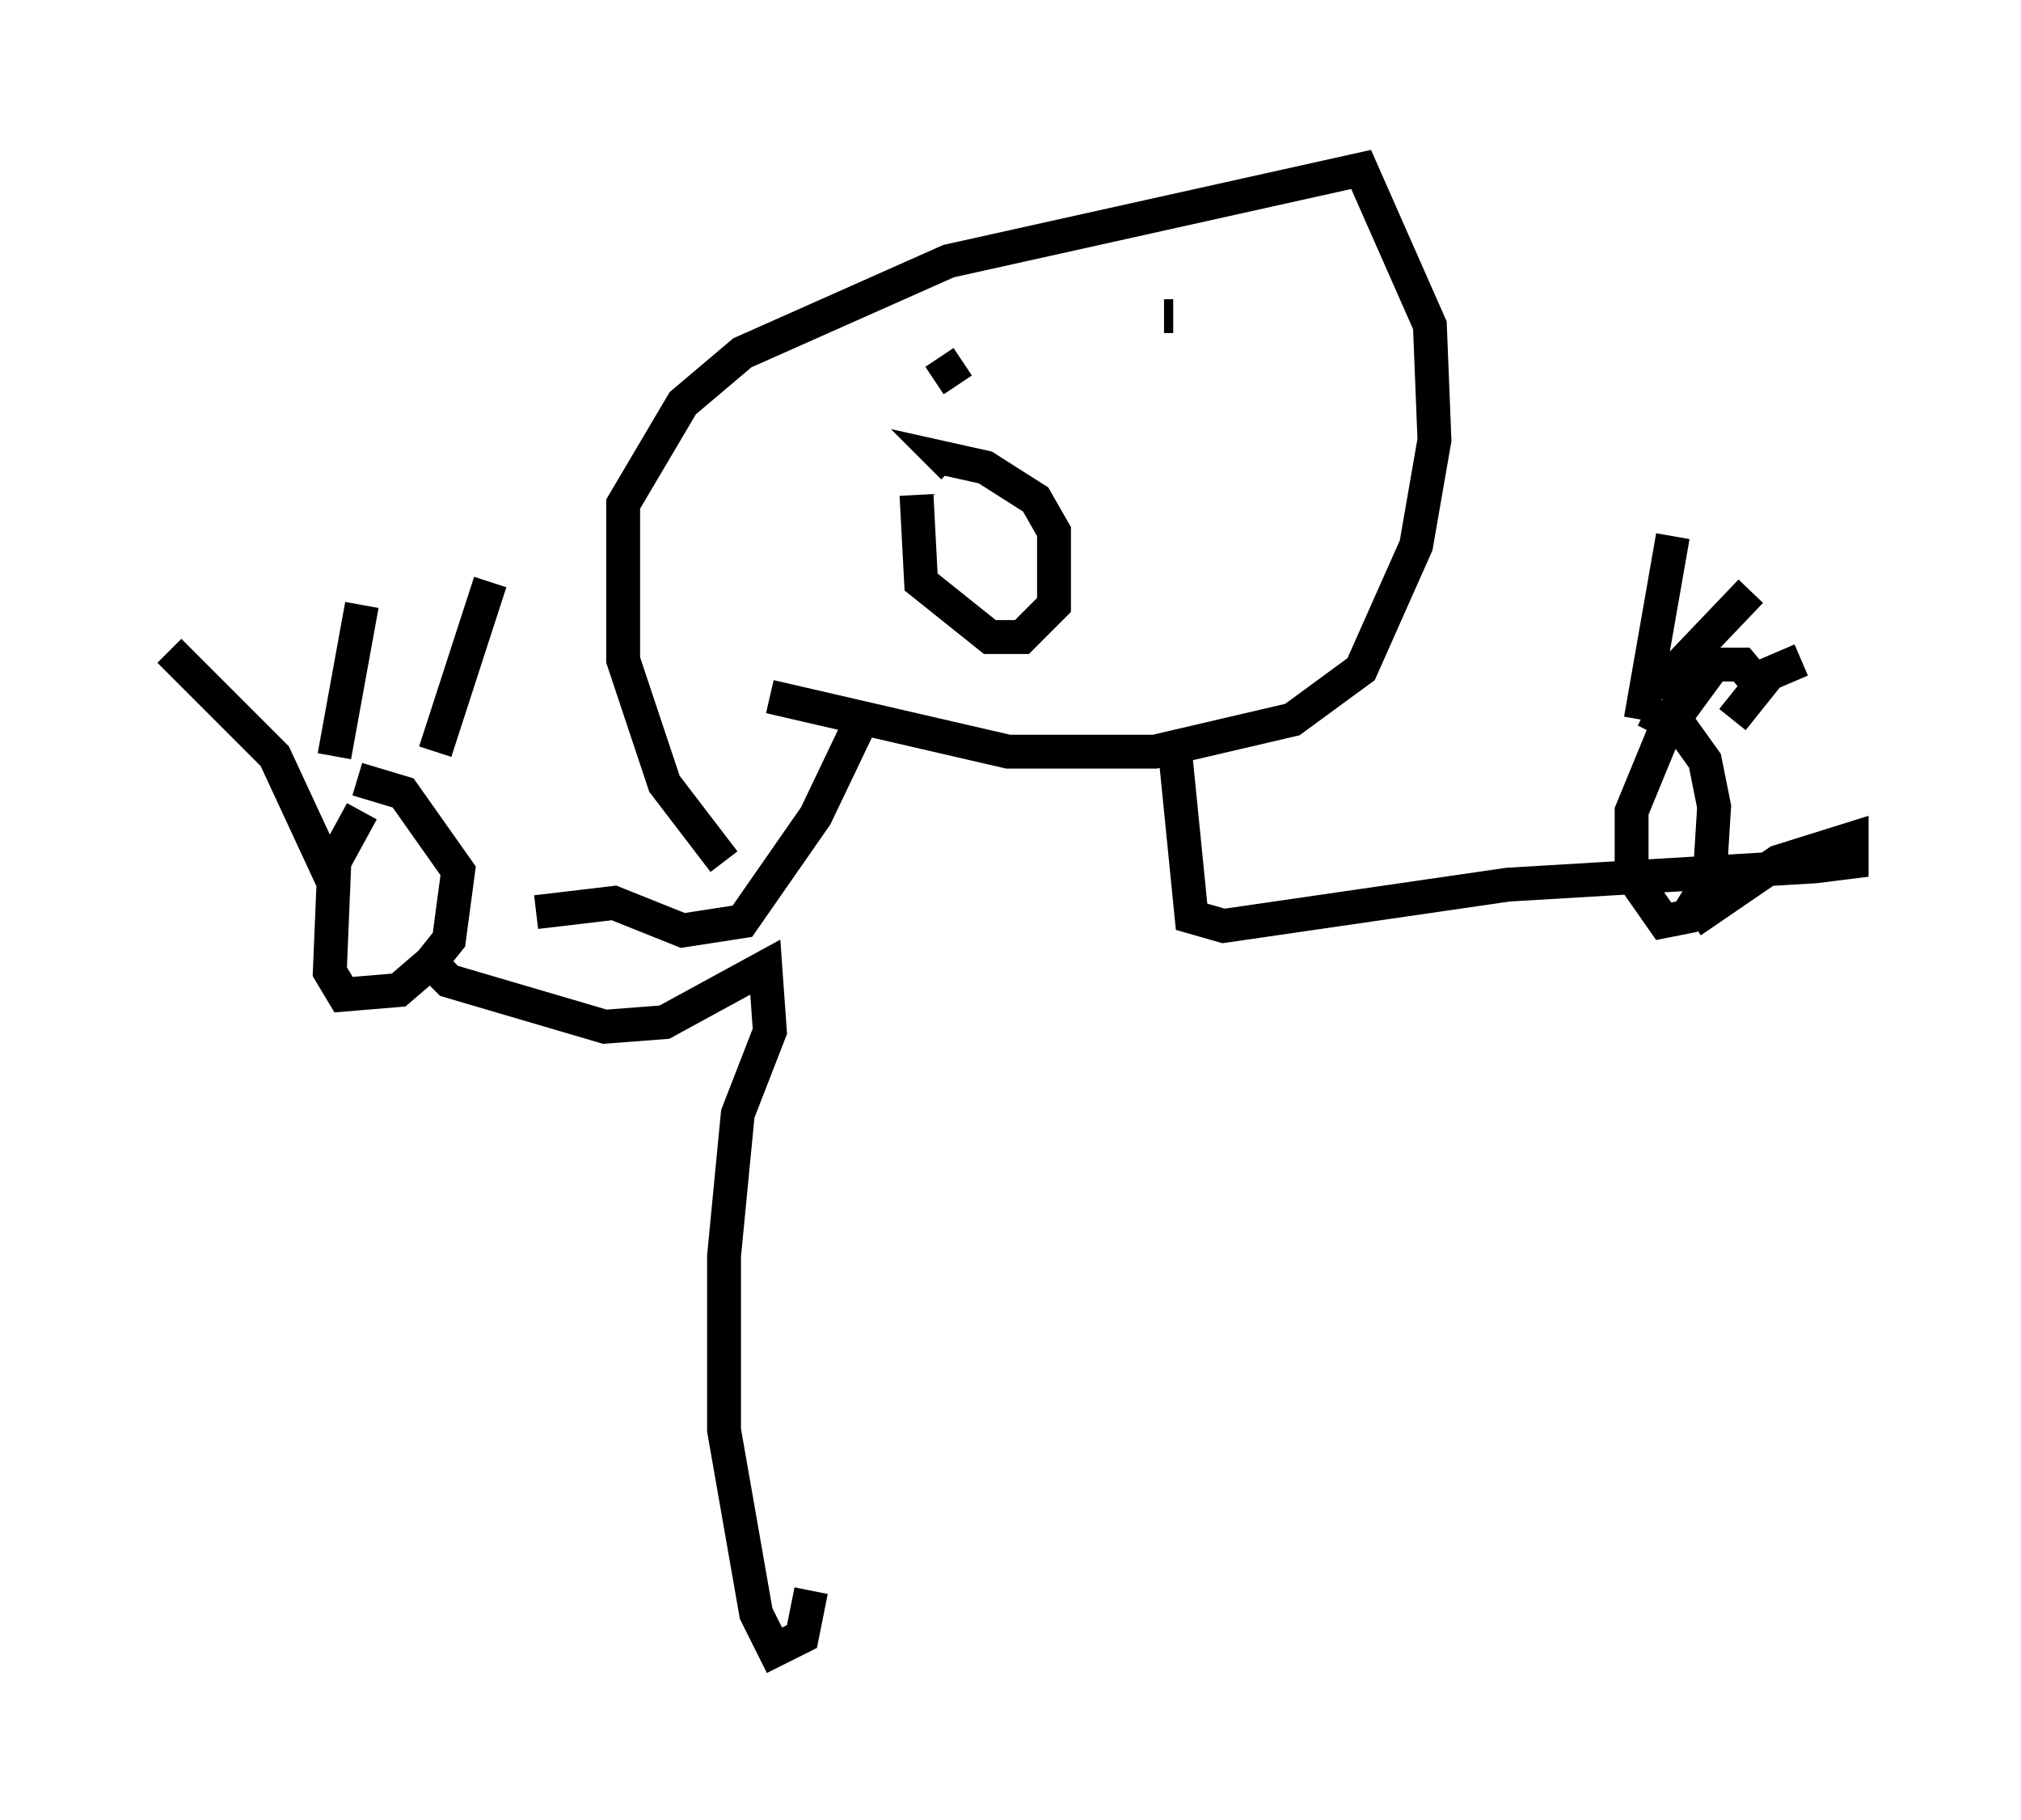 <?xml version="1.0" encoding="utf-8" ?>
<svg baseProfile="full" height="53.707" version="1.1" width="59.661" xmlns="http://www.w3.org/2000/svg" xmlns:ev="http://www.w3.org/2001/xml-events" xmlns:xlink="http://www.w3.org/1999/xlink"><defs /><rect fill="white" height="53.707" width="59.661" x="0" y="0" /><path d="M22.185, 25.568 m-0.812, -0.135 l-1.759, -2.3 -1.218, -3.654 l0.0, -4.601 1.759, -2.977 l1.759, -1.488 6.089, -2.706 l12.178, -2.706 2.03, 4.601 l0.135, 3.383 -0.541, 3.112 l-1.624, 3.654 -2.03, 1.488 l-4.059, 0.947 -4.33, 0.0 l-7.036, -1.624 m4.33, -5.954 l0.135, 2.571 2.03, 1.624 l0.947, 0.0 0.947, -0.947 l0.0, -2.165 -0.541, -0.947 l-1.488, -0.947 -1.218, -0.271 l0.271, 0.271 m-2.165, -4.601 l0.0, 0.0 m9.337, -0.271 l0.0, 0.0 m-8.119, 2.571 l0.0, 0.0 m0.541, -0.947 l0.541, 0.812 m6.089, -2.03 l0.271, 0.0 m-23.951, 14.614 l-0.812, 1.488 -0.135, 3.248 l0.406, 0.677 1.624, -0.135 l0.947, -0.812 0.541, -0.677 l0.271, -2.03 -1.624, -2.3 l-1.353, -0.406 m-0.677, 3.112 l-1.759, -3.789 -3.112, -3.112 m4.871, 3.112 l0.812, -4.465 m2.165, 4.33 l1.624, -5.007 m37.618, 3.248 l-0.677, -0.812 -0.812, 0.0 l-1.488, 2.03 -0.947, 2.3 l0.0, 1.894 0.947, 1.353 l0.677, -0.135 0.677, -1.083 l0.135, -2.165 -0.271, -1.353 l-0.677, -0.947 -1.083, -0.541 m-0.135, 0.271 l0.947, -5.413 m-0.541, 4.601 l2.842, -2.977 m-0.541, 3.789 l1.083, -1.353 0.947, -0.406 m-27.605, 1.488 l-1.488, 3.112 -2.165, 3.112 l-1.759, 0.271 -2.03, -0.812 l-2.3, 0.271 m-3.248, 1.353 l0.677, 0.677 4.601, 1.353 l1.759, -0.135 2.977, -1.624 l0.135, 1.894 -0.947, 2.436 l-0.406, 4.195 0.0, 5.142 l0.947, 5.413 0.541, 1.083 l0.812, -0.406 0.271, -1.353 m10.69, -25.304 l0.541, 5.413 0.947, 0.271 l8.39, -1.218 9.066, -0.541 l1.083, -0.135 0.0, -0.677 l-2.165, 0.677 -2.571, 1.759 " fill="none" stroke="black" stroke-width="1" /></svg>